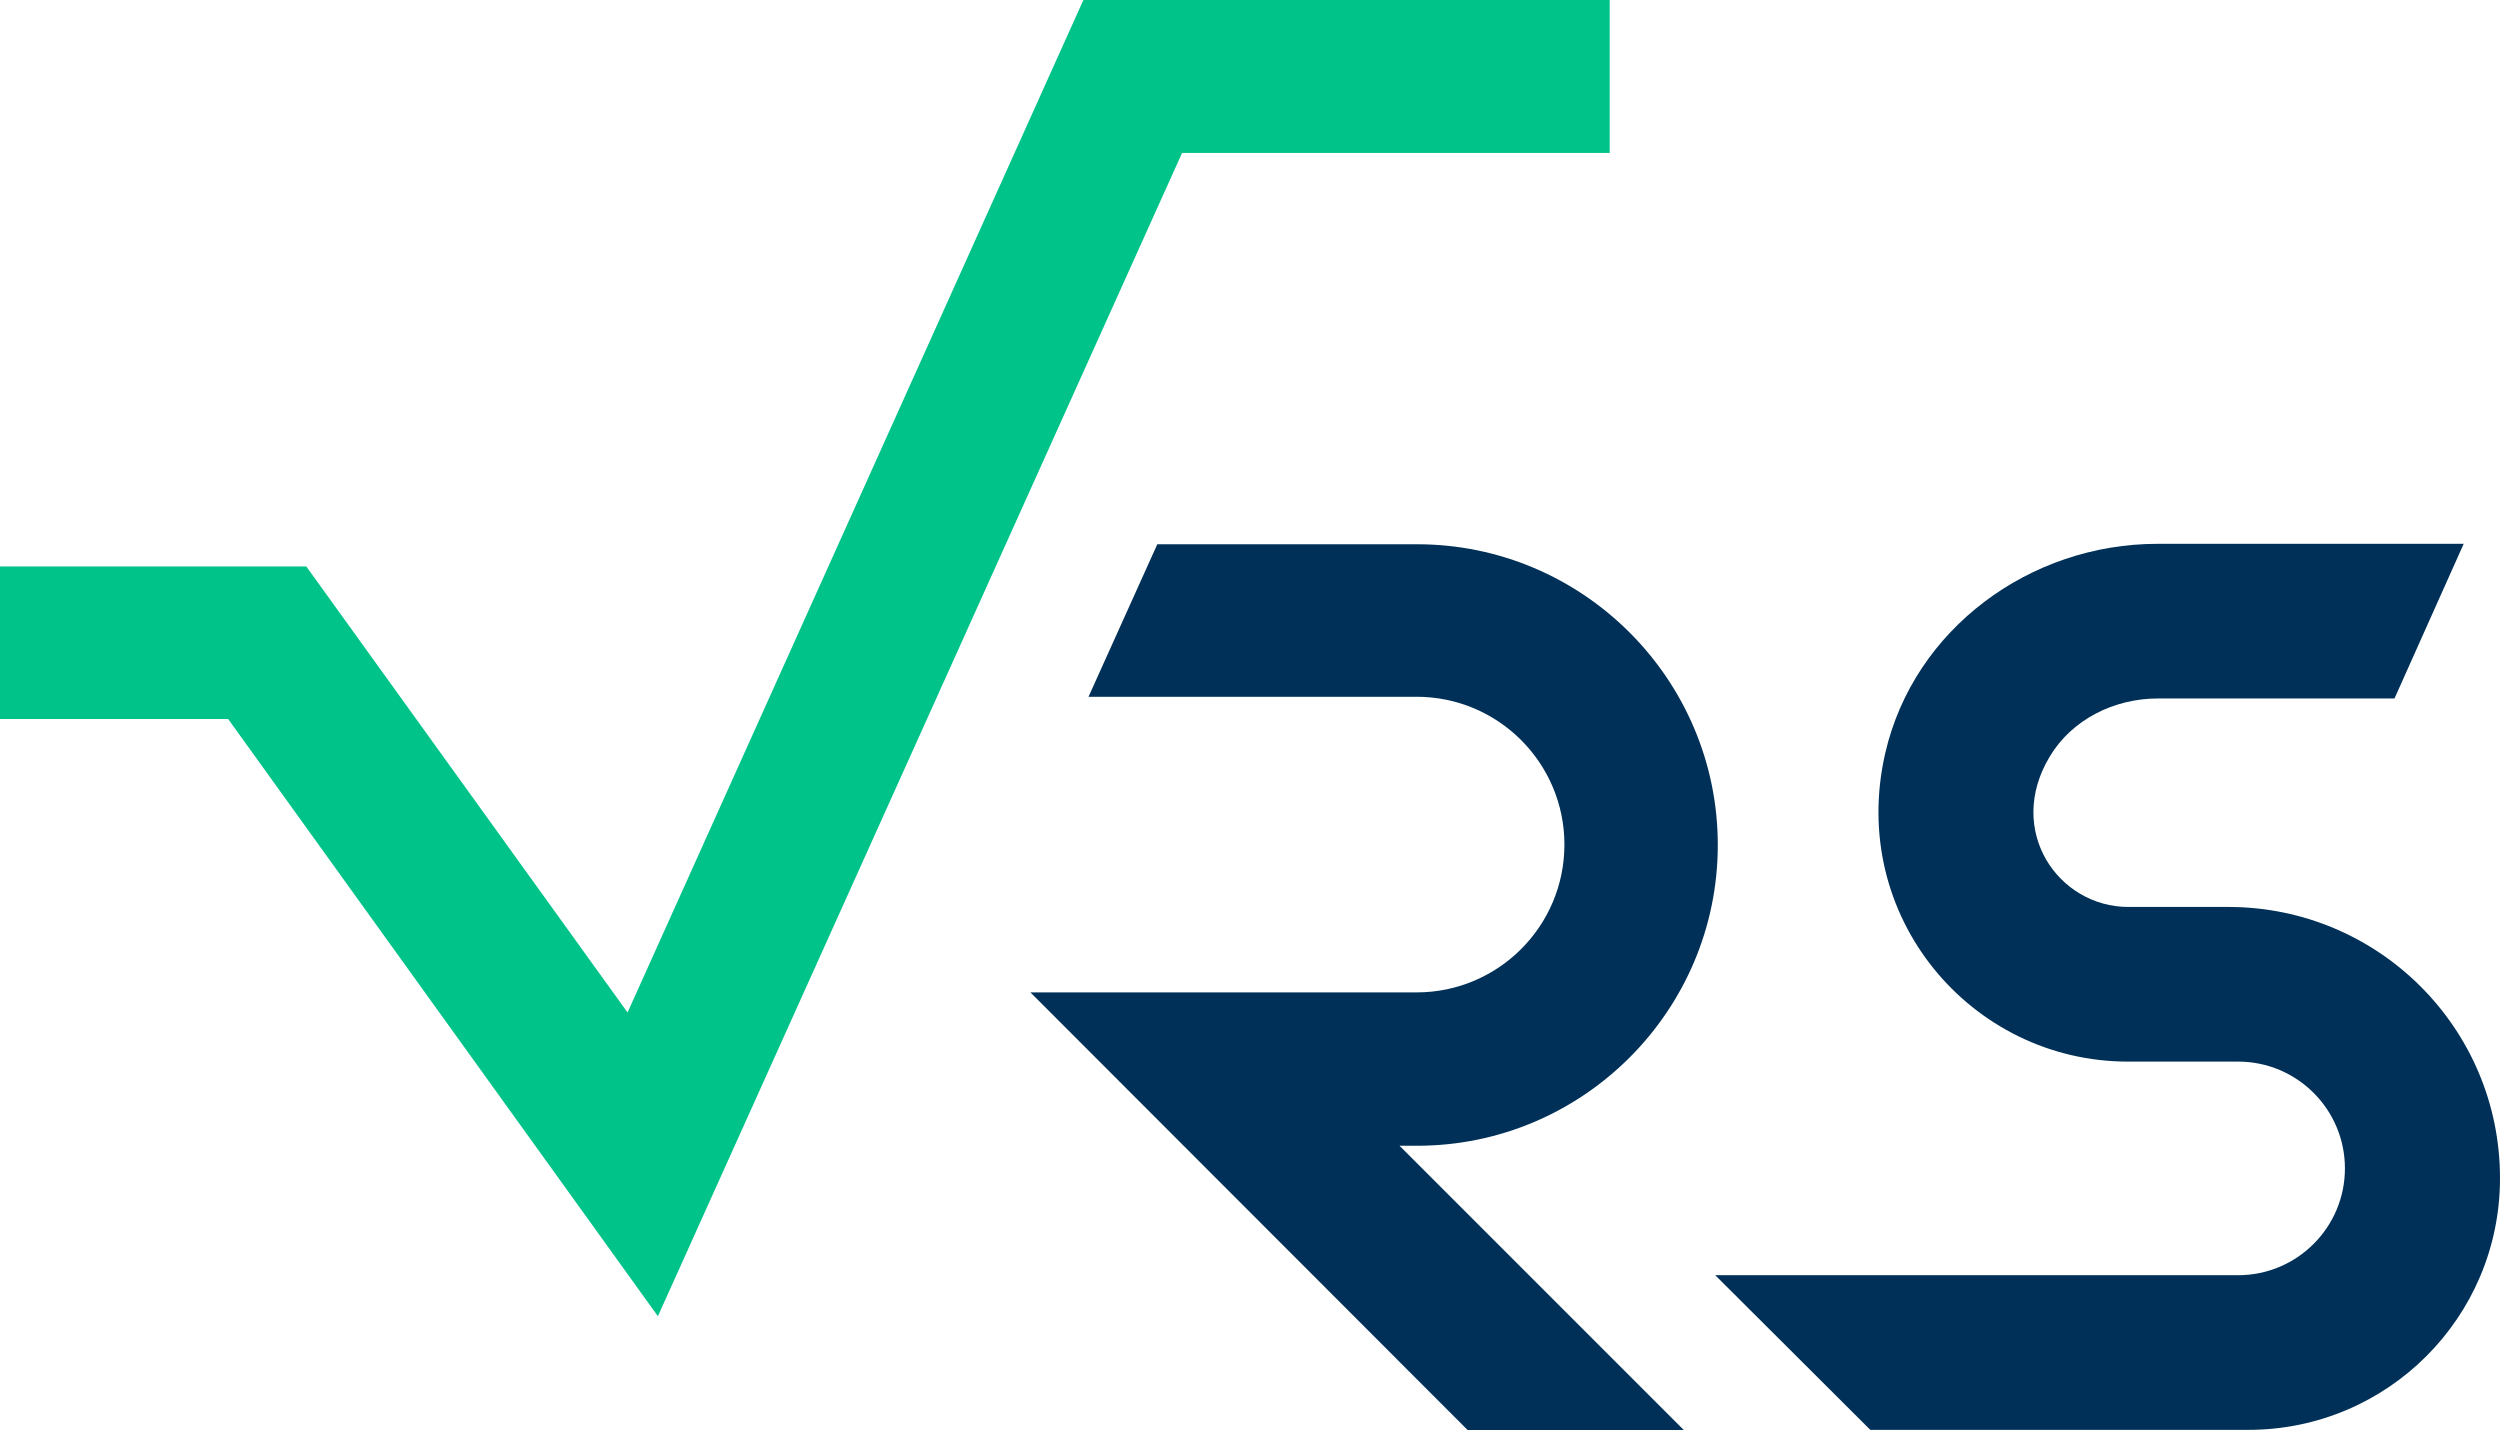 <svg xmlns="http://www.w3.org/2000/svg" xmlns:xlink="http://www.w3.org/1999/xlink" version="1.1" id="Layer_1" x="0px" y="0px" enable-background="new 0 0 1500 1500" xml:space="preserve" viewBox="408.1 574.5 585.2 334.8">
<g>
	<g>
		<g>
			<g>
				<polygon fill="#00C389" points="562.1,882.6 461.5,742.8 408.1,742.8 408.1,707.1 479.8,707.1 555,811.5 661.7,574.5       784.9,574.5 784.9,610.3 684.8,610.3     "/>
			</g>
		</g>
		<g>
			<path fill="#003057" d="M735.6,842.6l66.7,66.7h-50.6L649.3,806.8h90.4c19.1,0,34.6-15.5,34.6-34.6c0-19.1-15.5-34.6-34.6-34.6     h-76.8l16.1-35.7h60.8c38.8,0,70.4,31.6,70.4,70.4c0,38.8-31.6,70.4-70.4,70.4H735.6z"/>
		</g>
		<g>
			<path fill="#003057" d="M993.3,850.3L993.3,850.3c0,32.6-26.4,58.9-58.9,58.9h-88.5L809.6,873h122.4c13.8,0,25-11.2,25-25v0     c0-13.8-11.2-25-25-25h-25.8c-36.7,0-65.6-34-56.8-72.2c6.7-29.1,33.9-49,63.7-49h71.7L968.6,738l-55.4,0     c-10.2,0-20.1,4.9-25.3,13.6c-10.4,17.3,2,35.2,18.4,35.2h23.6C964.9,786.9,993.3,815.2,993.3,850.3z"/>
		</g>
	</g>
</g>
</svg>